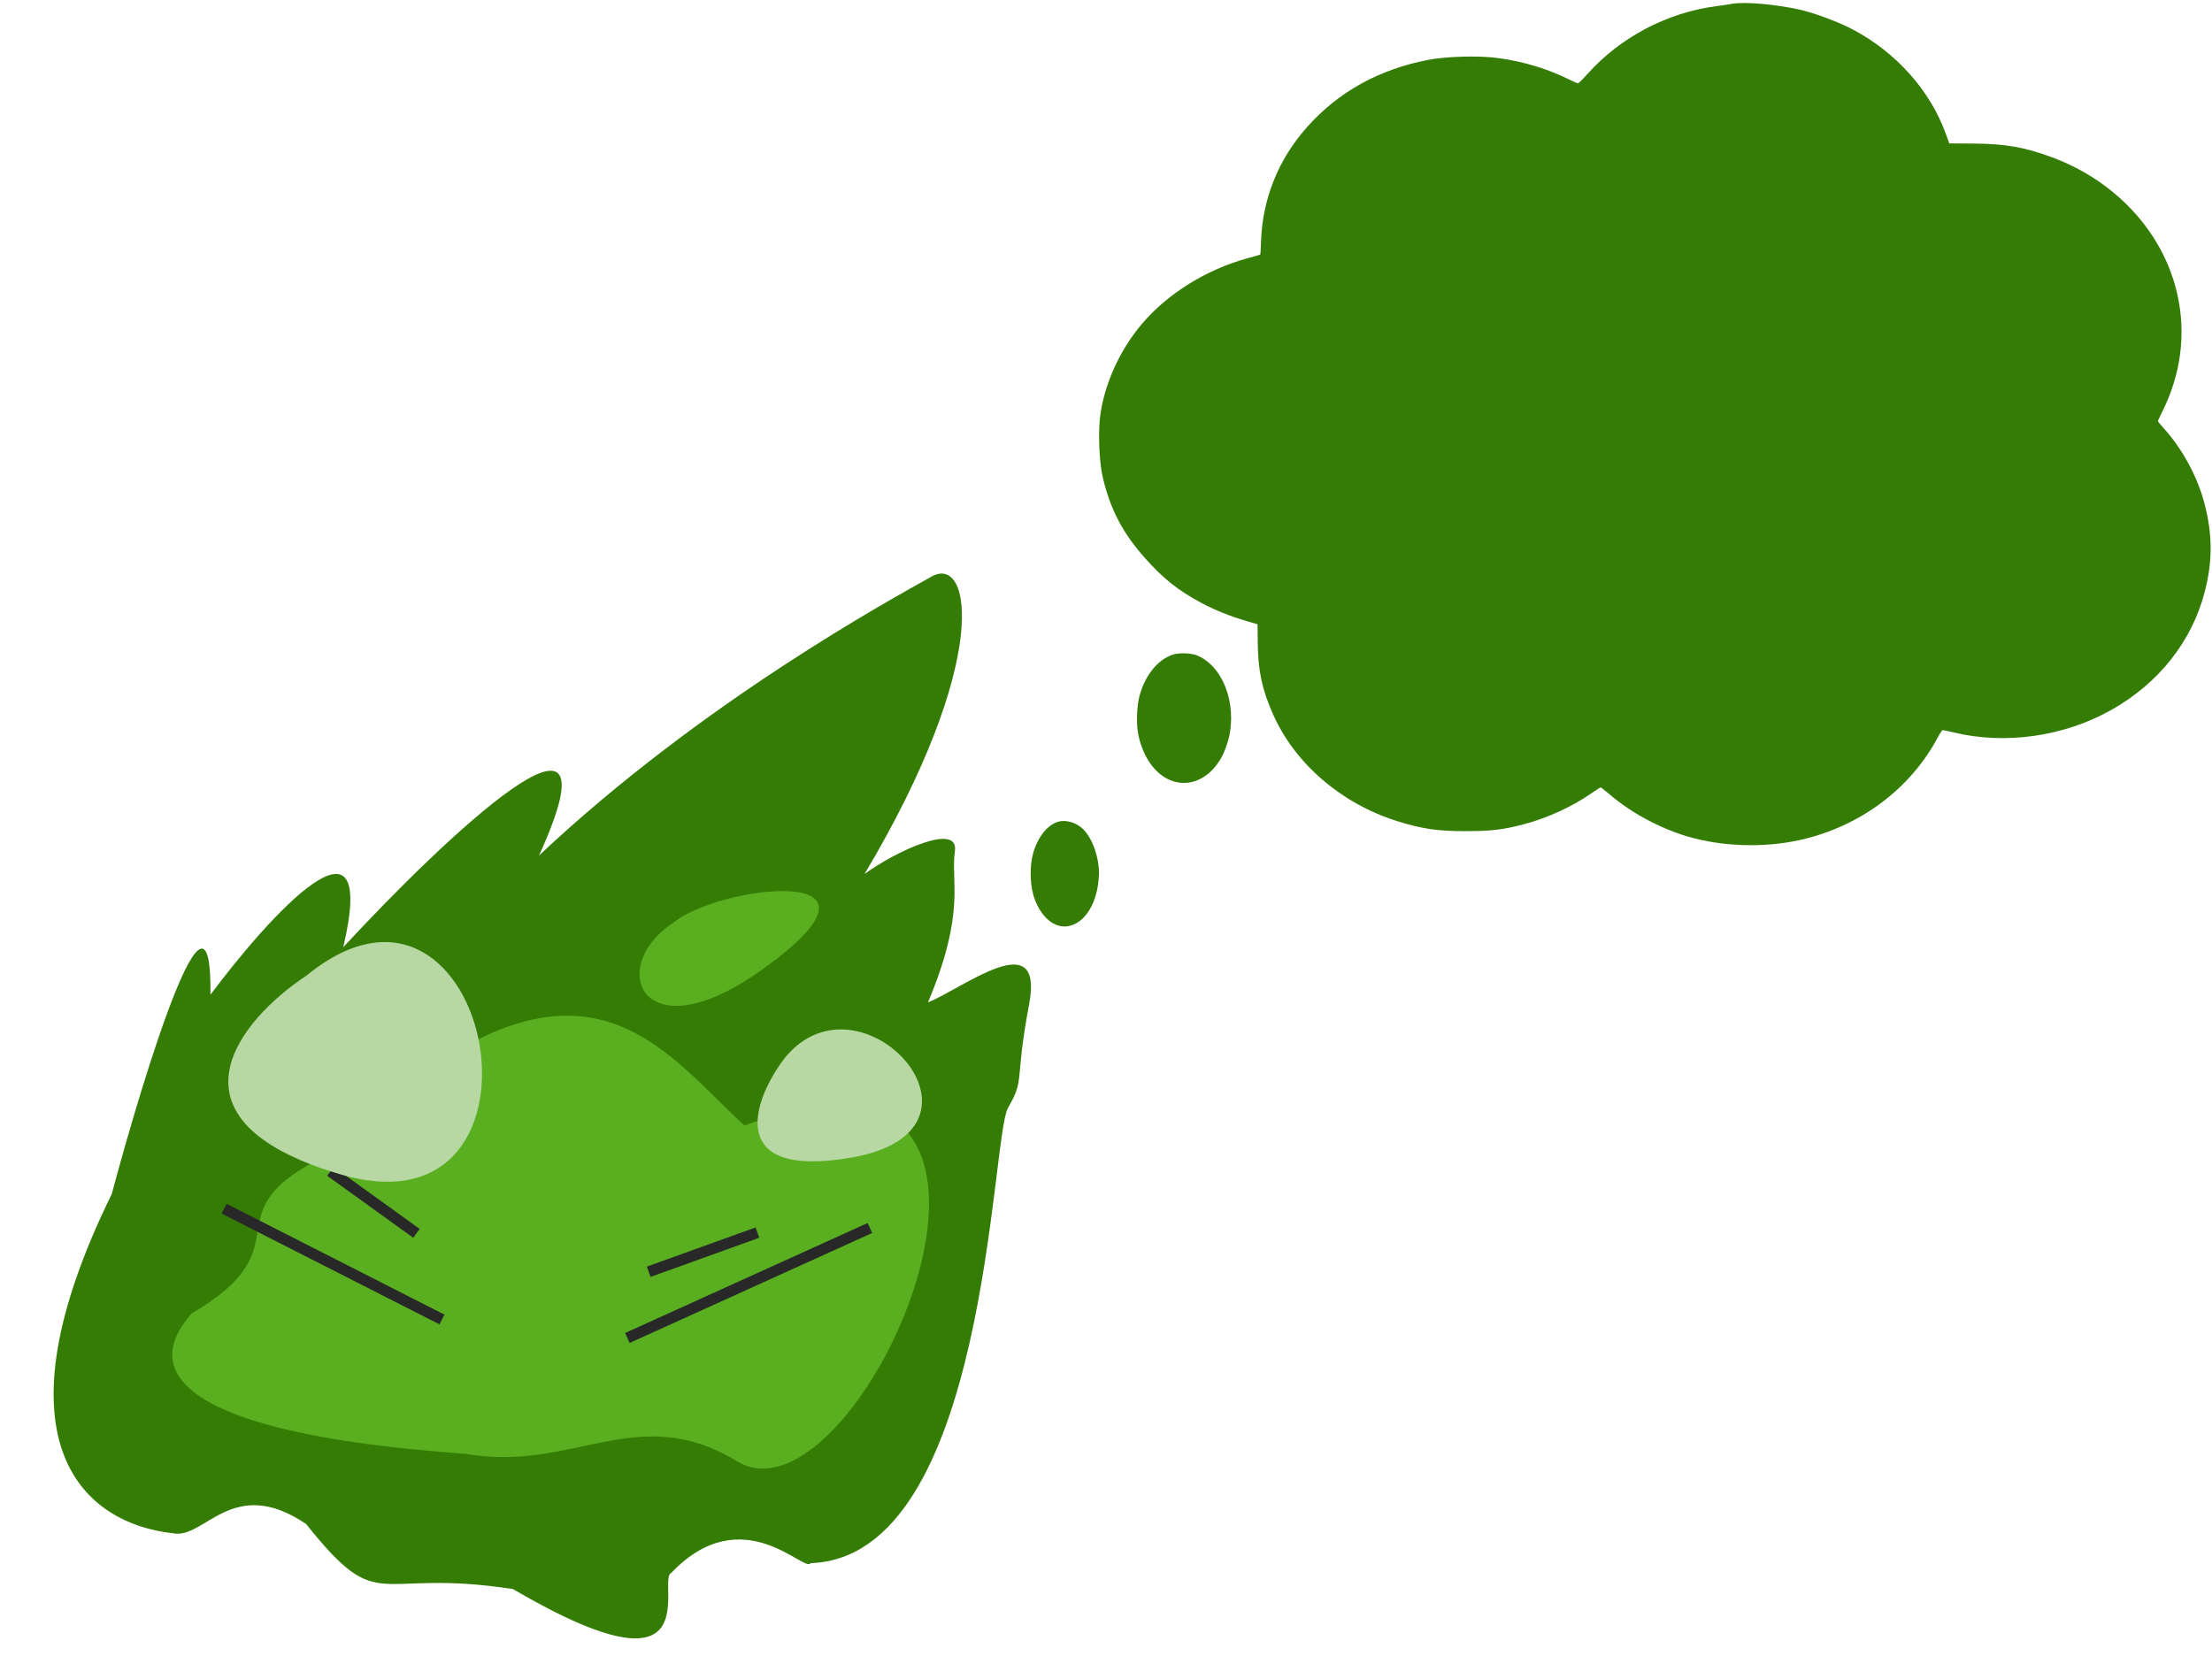 <svg width="606" height="460" viewBox="0 0 606 460" fill="none" xmlns="http://www.w3.org/2000/svg">
<path d="M474.556 1.037C473.782 1.197 471.831 1.486 470.252 1.678C456.709 3.441 443.826 10.235 434.788 20.395C433.583 21.741 432.464 22.83 432.291 22.83C432.119 22.83 430.799 22.253 429.393 21.548C423.683 18.76 417.256 16.837 410.427 15.908C405.291 15.203 396.31 15.427 391.346 16.389C377.832 18.984 366.642 25.17 358.062 34.849C350.2 43.694 345.868 54.494 345.466 66.192C345.409 68.083 345.323 69.685 345.265 69.749C345.208 69.814 343.658 70.262 341.851 70.743C330.546 73.82 319.872 80.454 312.842 88.754C306.931 95.741 302.857 104.554 301.508 113.207C300.791 117.919 301.078 126.347 302.111 130.77C304.148 139.519 307.562 146.057 313.731 152.98C318.724 158.588 322.798 161.825 329.226 165.255C332.898 167.21 337.059 168.876 341.535 170.19L344.519 171.055L344.577 176.183C344.663 183.843 345.724 188.874 348.766 195.733C354.734 209.257 367.588 220.282 382.853 225.025C389.625 227.141 393.871 227.749 401.532 227.749C408.476 227.749 411.919 227.333 417.601 225.827C423.884 224.16 430.742 221.019 435.907 217.43C437.227 216.5 438.403 215.763 438.518 215.763C438.633 215.763 439.723 216.629 440.985 217.686C446.896 222.75 454.701 226.948 462.477 229.256C471.917 232.012 483.423 232.364 493.207 230.153C509.619 226.467 523.449 216.116 530.967 201.886C531.484 200.893 532.057 200.059 532.23 200.059C532.402 200.059 533.693 200.348 535.099 200.668C549.273 204.13 565.341 201.854 578.282 194.611C591.337 187.304 600.462 175.799 603.991 162.242C606.172 153.877 606.172 146.57 603.962 138.045C602.011 130.578 597.822 122.854 592.657 117.214C591.854 116.348 591.194 115.515 591.194 115.387C591.194 115.259 591.796 113.945 592.514 112.502C599.831 97.76 599.314 81.063 591.079 66.897C584.795 56.097 574.437 47.604 562.042 43.053C554.524 40.297 549.359 39.399 540.579 39.335L534.037 39.303L533.062 36.643C528.786 24.785 519.432 14.305 507.496 8.024C503.651 6.005 497.052 3.537 493.063 2.64C486.349 1.165 478.028 0.428 474.556 1.037Z" fill="#357C05"/>
<path d="M321.258 179.398C316.995 180.805 313.39 185.477 312.038 191.291C311.501 193.6 311.327 197.529 311.656 200.051C312.09 203.529 313.58 207.245 315.504 209.714C320.964 216.775 329.595 215.979 334.362 208.015C335.609 205.918 336.684 202.759 337.048 200.104C338.313 190.866 334.24 181.947 327.689 179.504C326.042 178.92 322.888 178.841 321.258 179.398Z" fill="#357C05"/>
<path d="M289.438 225.323C287.808 225.96 286.37 227.234 285.122 229.145C283.233 232.039 282.366 235.251 282.366 239.472C282.366 243.719 283.371 247.276 285.399 250.09C290.772 257.629 299.317 253.302 300.825 242.312C300.963 241.277 301.085 239.976 301.085 239.392C301.085 234.879 299.369 229.968 296.89 227.367C294.915 225.296 291.743 224.42 289.438 225.323Z" fill="#357C05"/>
<path d="M264.878 273.505C263.388 273.982 261.811 275.947 261.013 278.283C260.667 279.292 260.615 279.876 260.615 282.132C260.615 284.389 260.684 284.946 261.013 285.928C262.712 290.786 266.612 292.379 269.471 289.353C271.066 287.654 272.071 284.442 271.933 281.495C271.846 279.743 271.205 277.46 270.425 276.08C269.246 274.036 266.785 272.894 264.878 273.505Z" fill="#357C05"/>
<path d="M250.908 310.377C249.469 310.935 248.395 312.554 247.927 314.864C247.649 316.191 247.649 316.35 247.927 317.518C248.516 319.961 249.261 321.102 250.856 322.005C251.618 322.429 251.722 322.429 252.589 322.005C255.345 320.677 256.419 316.35 254.877 312.74C254.132 310.961 252.26 309.846 250.908 310.377Z" fill="#357C05"/>
<path d="M30.601 327.216C-1.959 393.525 21.427 417.282 47.441 420.15C56.086 421.869 63.709 404.001 83.846 417.59C104.489 443.418 102.087 429.492 140.511 435.428C195.338 467.491 179.745 432.668 183.891 431.013C203.408 410.543 220.487 431.166 222.064 428.327C270.543 426.736 271.391 311.886 276.159 303.577C280.926 295.267 277.813 297.142 281.948 275.125C286.082 253.108 263.787 270.887 254.233 274.655C264.732 249.74 260.391 241.348 261.599 233.27C262.806 225.191 245.401 233.225 236.842 239.504C271.573 181.205 266.207 151.805 255.236 157.976C244.266 164.147 192.484 192.241 147.683 234.409C171.315 182.55 121.768 229.563 94.04 259.552C103.888 217.756 73.89 250.815 57.66 272.569C58.071 233.983 39.792 292.923 30.601 327.216Z" fill="#357C05"/>
<path d="M201.908 400.409C174.595 383.779 157.071 403.563 127.527 398.366C21.501 390.82 50.116 363.344 52.367 360.003C84.845 340.986 56.167 332.483 89.849 316.446C157.599 249.48 180.106 286.664 203.962 308.418C299.831 272.575 236.048 421.196 201.908 400.409Z" fill="#5AAF21"/>
<path d="M171.878 366.628L238.312 336.493" stroke="#282828" stroke-width="3"/>
<path d="M177.708 348.486L207.5 337.752" stroke="#282828" stroke-width="3"/>
<path d="M121.083 361.563L61.405 331.206" stroke="#282828" stroke-width="3"/>
<path d="M114.096 337.956L90.523 320.972" stroke="#282828" stroke-width="3"/>
<path d="M215.052 289.825C206.155 301.363 198.508 323.272 233.316 317.186C276.826 309.578 235.986 264.253 215.052 289.825Z" fill="#B7D7A3"/>
<path d="M184.338 252.968C166.132 264.729 175.591 289.438 208.869 265.636C250.466 235.883 196.393 242.572 184.338 252.968Z" fill="#5AAF21"/>
<path d="M83.921 267.362C65.931 279.237 42.575 306.736 93.074 321.735C156.198 340.483 134.973 225.578 83.921 267.362Z" fill="#B7D7A3"/>
</svg>

